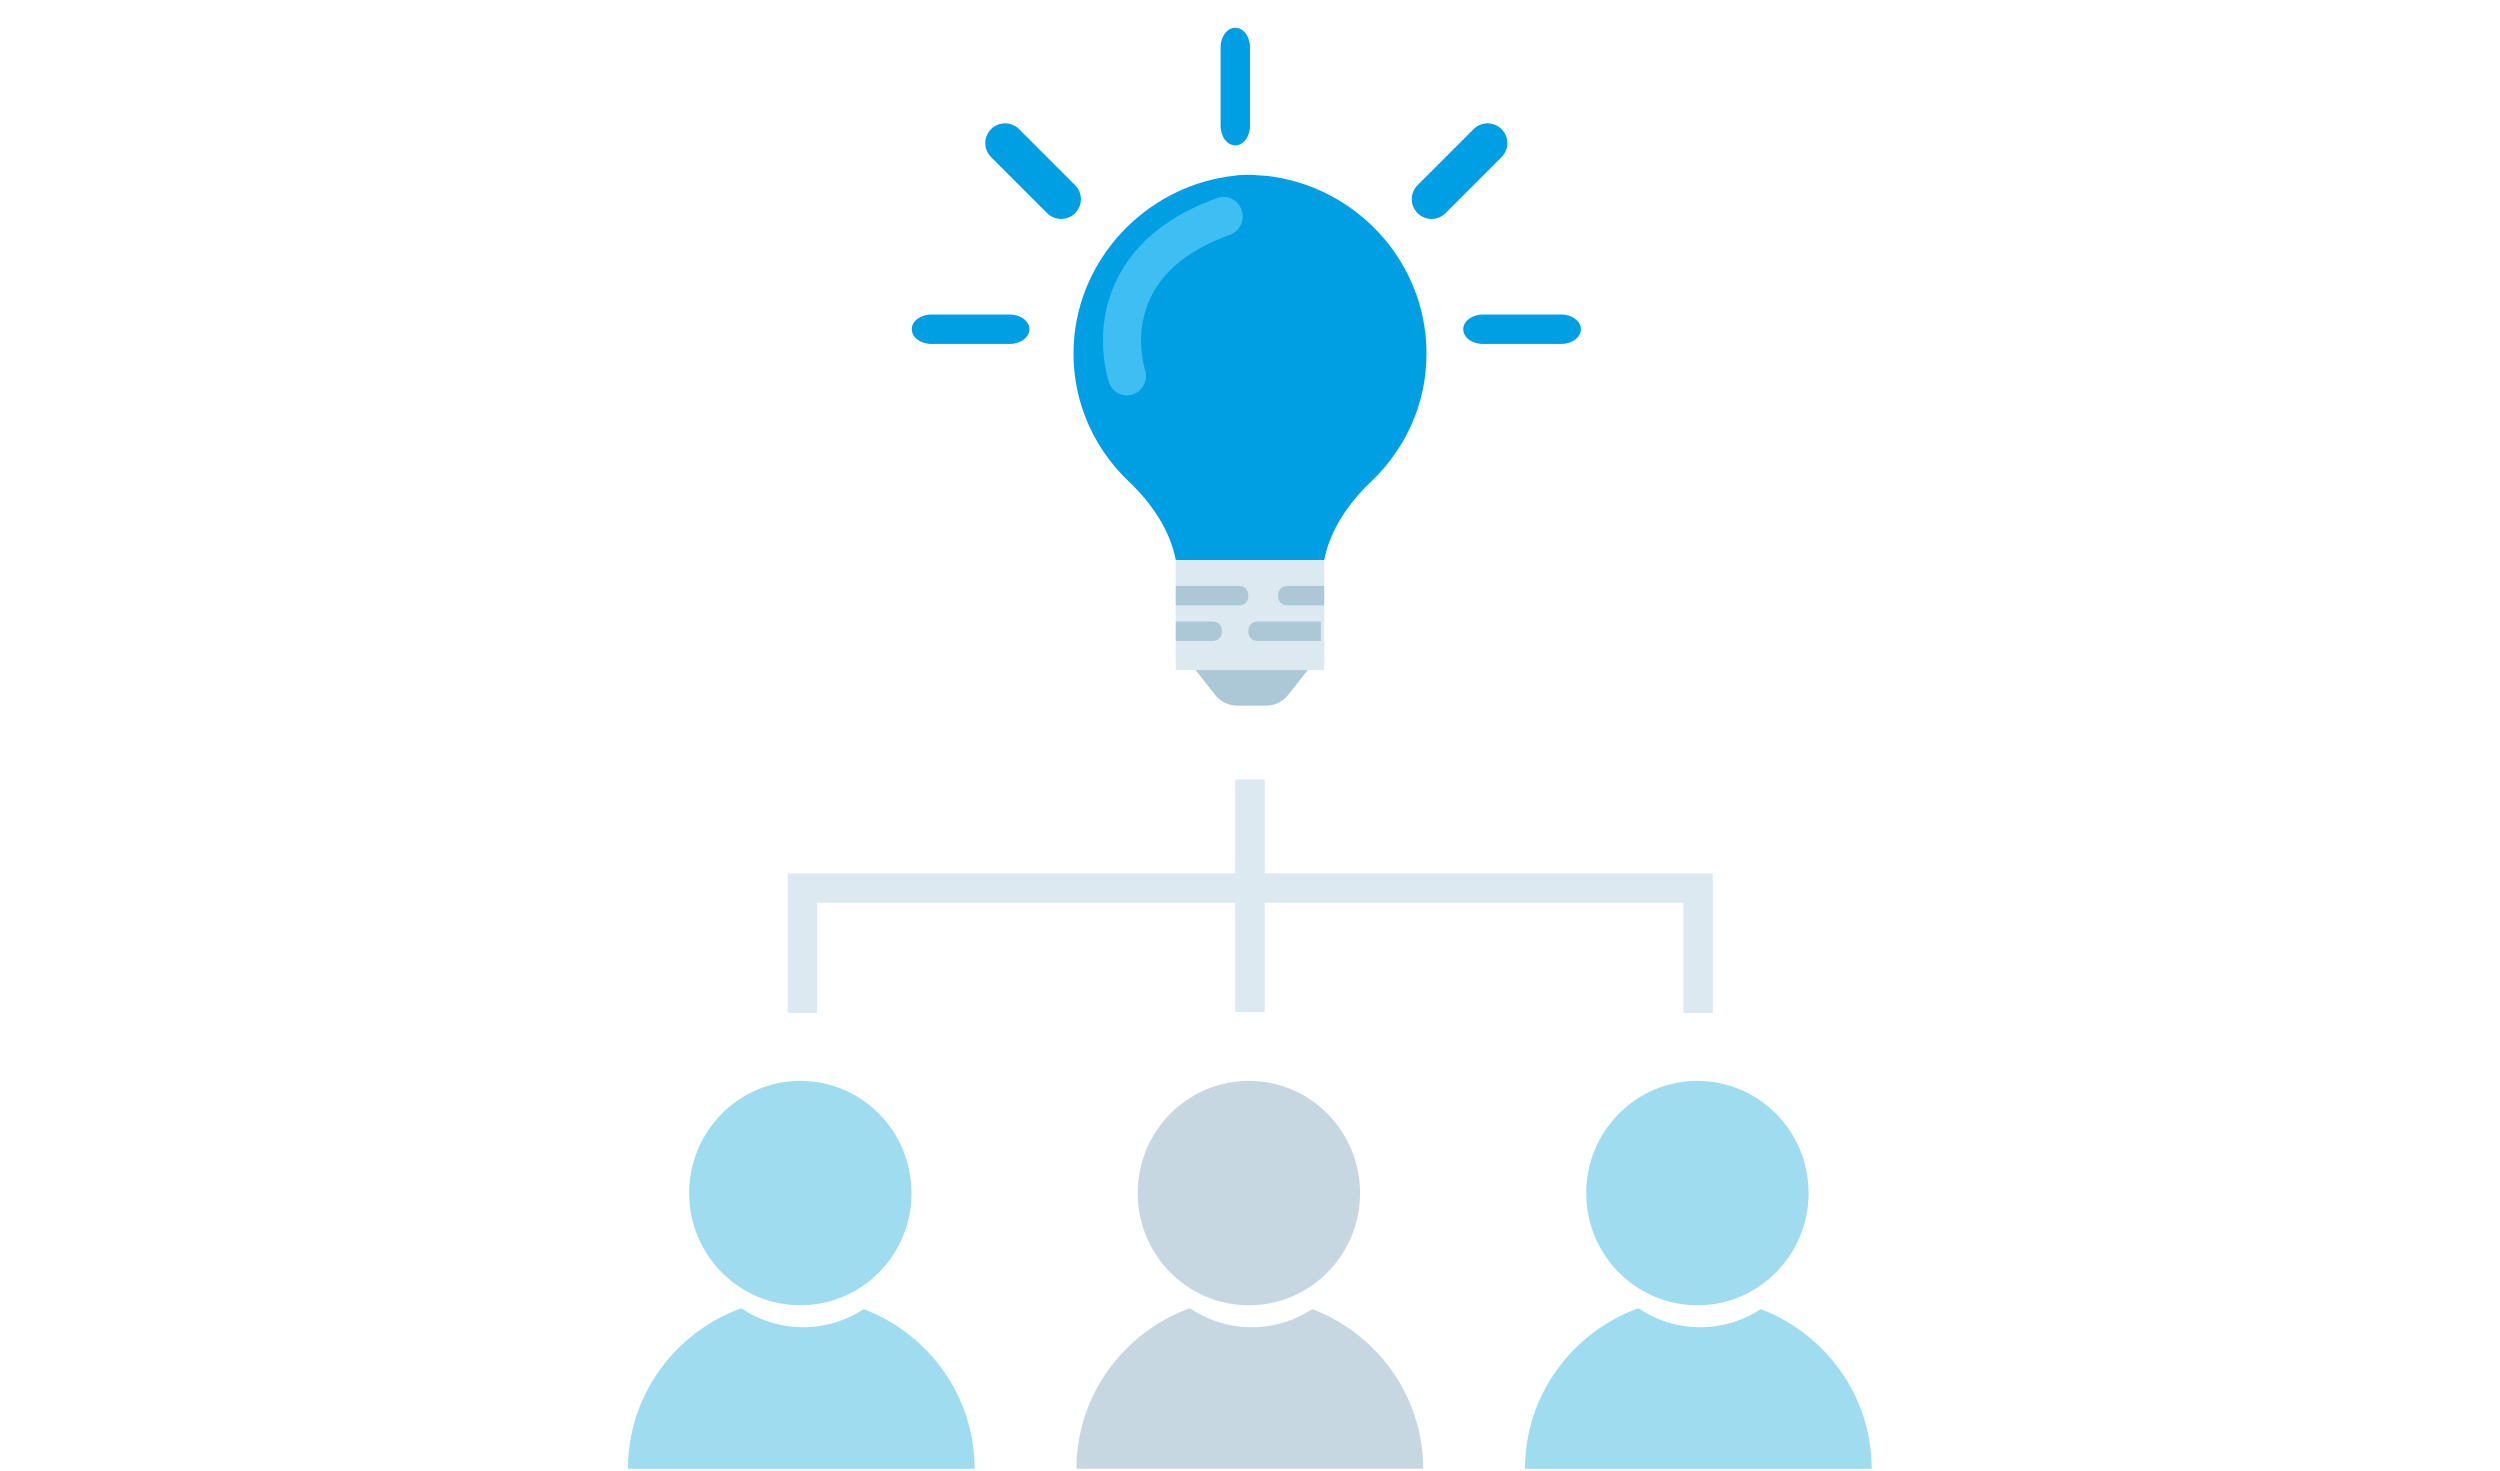 <svg xmlns="http://www.w3.org/2000/svg" xmlns:xlink="http://www.w3.org/1999/xlink" width="100%" version="1.1" viewBox="0 0 340 200"><title>OpenSource</title><desc>Created with Sketch.</desc><g id="Page-1" fill="none" fill-rule="evenodd" stroke="none" stroke-width="1"><g id="OpenSource" transform="translate(85, 3)"><g id="Page-1"><g id="OpenSource"><g id="Group-2-Copy-2" transform="translate(39, 0.776)"><g id="light-bulb" transform="translate(22, 20)"><path id="Shape" fill="#009FE3" d="M47.848,21.579 C46.586,10.353 37.501,1.372 26.145,0.125 C25.388,0.125 24.757,0 24,0 C23.243,0 22.612,0 21.855,0.125 C10.499,1.372 1.414,10.478 0.152,21.579 C-0.731,29.562 2.297,36.796 7.597,41.785 C10.625,44.654 13.149,48.396 13.906,52.388 L34.094,52.388 C34.852,48.396 37.375,44.654 40.403,41.785 C45.703,36.796 48.731,29.562 47.848,21.579"/><polygon id="Shape" fill="#DCE9F1" points="13.907 52.388 13.907 67.355 34.093 67.355 34.093 57.377 34.093 52.388"/><g id="Group" fill="#ACC7D5" transform="translate(13.907, 55.909)"><path id="Shape" d="M12.224,16.289 L8.411,16.289 C7.267,16.289 6.123,15.804 5.361,14.836 L2.692,11.446 L17.944,11.446 L15.275,14.836 C14.512,15.804 13.368,16.289 12.224,16.289"/><path id="Shape" d="M8.635,2.641 C9.376,2.641 9.869,2.113 9.869,1.321 C9.869,0.528 9.376,0 8.635,0 L0,0 L0,2.641 L8.635,2.641 L8.635,2.641 Z"/><path id="Shape" d="M5.024,7.484 C5.778,7.484 6.28,6.956 6.28,6.163 C6.28,5.371 5.778,4.843 5.024,4.843 L0,4.843 L0,7.484 L5.024,7.484 L5.024,7.484 Z"/><path id="Shape" d="M20.187,0 L15.163,0 C14.409,0 13.907,0.528 13.907,1.321 C13.907,2.113 14.409,2.641 15.163,2.641 L20.187,2.641 L20.187,1.321 L20.187,0 Z"/><path id="Shape" d="M11.103,4.843 C10.363,4.843 9.869,5.371 9.869,6.163 C9.869,6.956 10.363,7.484 11.103,7.484 L19.738,7.484 L19.738,4.843 L11.103,4.843 L11.103,4.843 Z"/></g></g><path id="Path-2" fill="#3FBEF4" d="M31.708,46.479 C31.663,46.343 31.571,46.004 31.472,45.498 C30.896,42.549 31.118,39.303 32.687,36.296 C34.46,32.898 37.828,30.105 43.262,28.164 C44.612,27.682 45.325,26.168 44.855,24.783 C44.386,23.398 42.91,22.666 41.56,23.148 C34.943,25.511 30.535,29.167 28.124,33.789 C25.91,38.033 25.605,42.487 26.397,46.542 C26.481,46.973 26.572,47.363 26.665,47.706 C26.726,47.929 26.777,48.098 26.814,48.208 C27.279,49.595 28.752,50.332 30.104,49.855 C31.455,49.377 32.174,47.866 31.708,46.479 Z"/><path id="Line" fill="#009FE3" d="M46,13.333 L46,2.667 C46,1.194 45.105,0 44,0 C42.895,0 42,1.194 42,2.667 L42,13.333 C42,14.806 42.895,16 44,16 C45.105,16 46,14.806 46,13.333 Z"/><path id="Line-Copy" fill="#009FE3" d="M77.667,43 L88.333,43 C89.806,43 91,42.105 91,41 C91,39.895 89.806,39 88.333,39 L77.667,39 C76.194,39 75,39.895 75,41 C75,42.105 76.194,43 77.667,43 Z"/><path id="Line-Copy-2" fill="#009FE3" d="M2.667,43 L13.333,43 C14.806,43 16,42.105 16,41 C16,39.895 14.806,39 13.333,39 L2.667,39 C1.194,39 0,39.895 0,41 C0,42.105 1.194,43 2.667,43 Z"/><path id="Line-Copy-3" fill="#009FE3" d="M10.788,17.592 L18.408,25.212 C19.459,26.263 21.162,26.263 22.212,25.212 C23.263,24.162 23.263,22.459 22.212,21.408 L14.592,13.788 C13.541,12.737 11.838,12.737 10.788,13.788 C9.737,14.838 9.737,16.541 10.788,17.592 Z"/><path id="Line-Copy-4" fill="#009FE3" d="M76.408,13.788 L68.788,21.408 C67.737,22.459 67.737,24.162 68.788,25.212 C69.838,26.263 71.541,26.263 72.592,25.212 L80.212,17.592 C81.263,16.541 81.263,14.838 80.212,13.788 C79.162,12.737 77.459,12.737 76.408,13.788 Z"/></g><g id="Group-8-Copy" transform="translate(0, 144)"><g id="Group-7" fill="#A0DCF0"><path id="Combined-Shape" d="M32.47,31.039 C41.293,34.405 47.552,42.861 47.552,52.76 L0.399,52.76 C0.399,42.738 6.813,34.196 15.81,30.917 C18.217,32.549 21.114,33.501 24.232,33.501 C27.271,33.501 30.1,32.597 32.47,31.039 Z"/><ellipse id="Oval-2-Copy-6" cx="23.847" cy="15.259" rx="15.12" ry="15.259"/></g><g id="Group-7-Copy-2" fill="#A0DCF0" transform="translate(122, 0)"><path id="Combined-Shape" d="M32.47,31.039 C41.293,34.405 47.552,42.861 47.552,52.76 L0.399,52.76 C0.399,42.738 6.813,34.196 15.81,30.917 C18.217,32.549 21.114,33.501 24.232,33.501 C27.271,33.501 30.1,32.597 32.47,31.039 Z"/><ellipse id="Oval-2-Copy-6" cx="23.847" cy="15.259" rx="15.12" ry="15.259"/></g><g id="Group-7-Copy" fill="#C7D7E2" transform="translate(61, 0)"><path id="Combined-Shape" d="M32.47,31.039 C41.293,34.405 47.552,42.861 47.552,52.76 L0.399,52.76 C0.399,42.738 6.813,34.196 15.81,30.917 C18.217,32.549 21.114,33.501 24.232,33.501 C27.271,33.501 30.1,32.597 32.47,31.039 Z"/><ellipse id="Oval-2-Copy-6" cx="23.847" cy="15.259" rx="15.12" ry="15.259"/></g></g><polyline id="Path-3" stroke="#DCE9F1" stroke-width="4" points="24.128 134.776 24.128 117.779 145.943 117.779 145.943 134.776"/><path id="Path-4" stroke="#DCE9F1" stroke-width="4" d="M85,103 L85,134.64"/></g></g></g></g></svg>